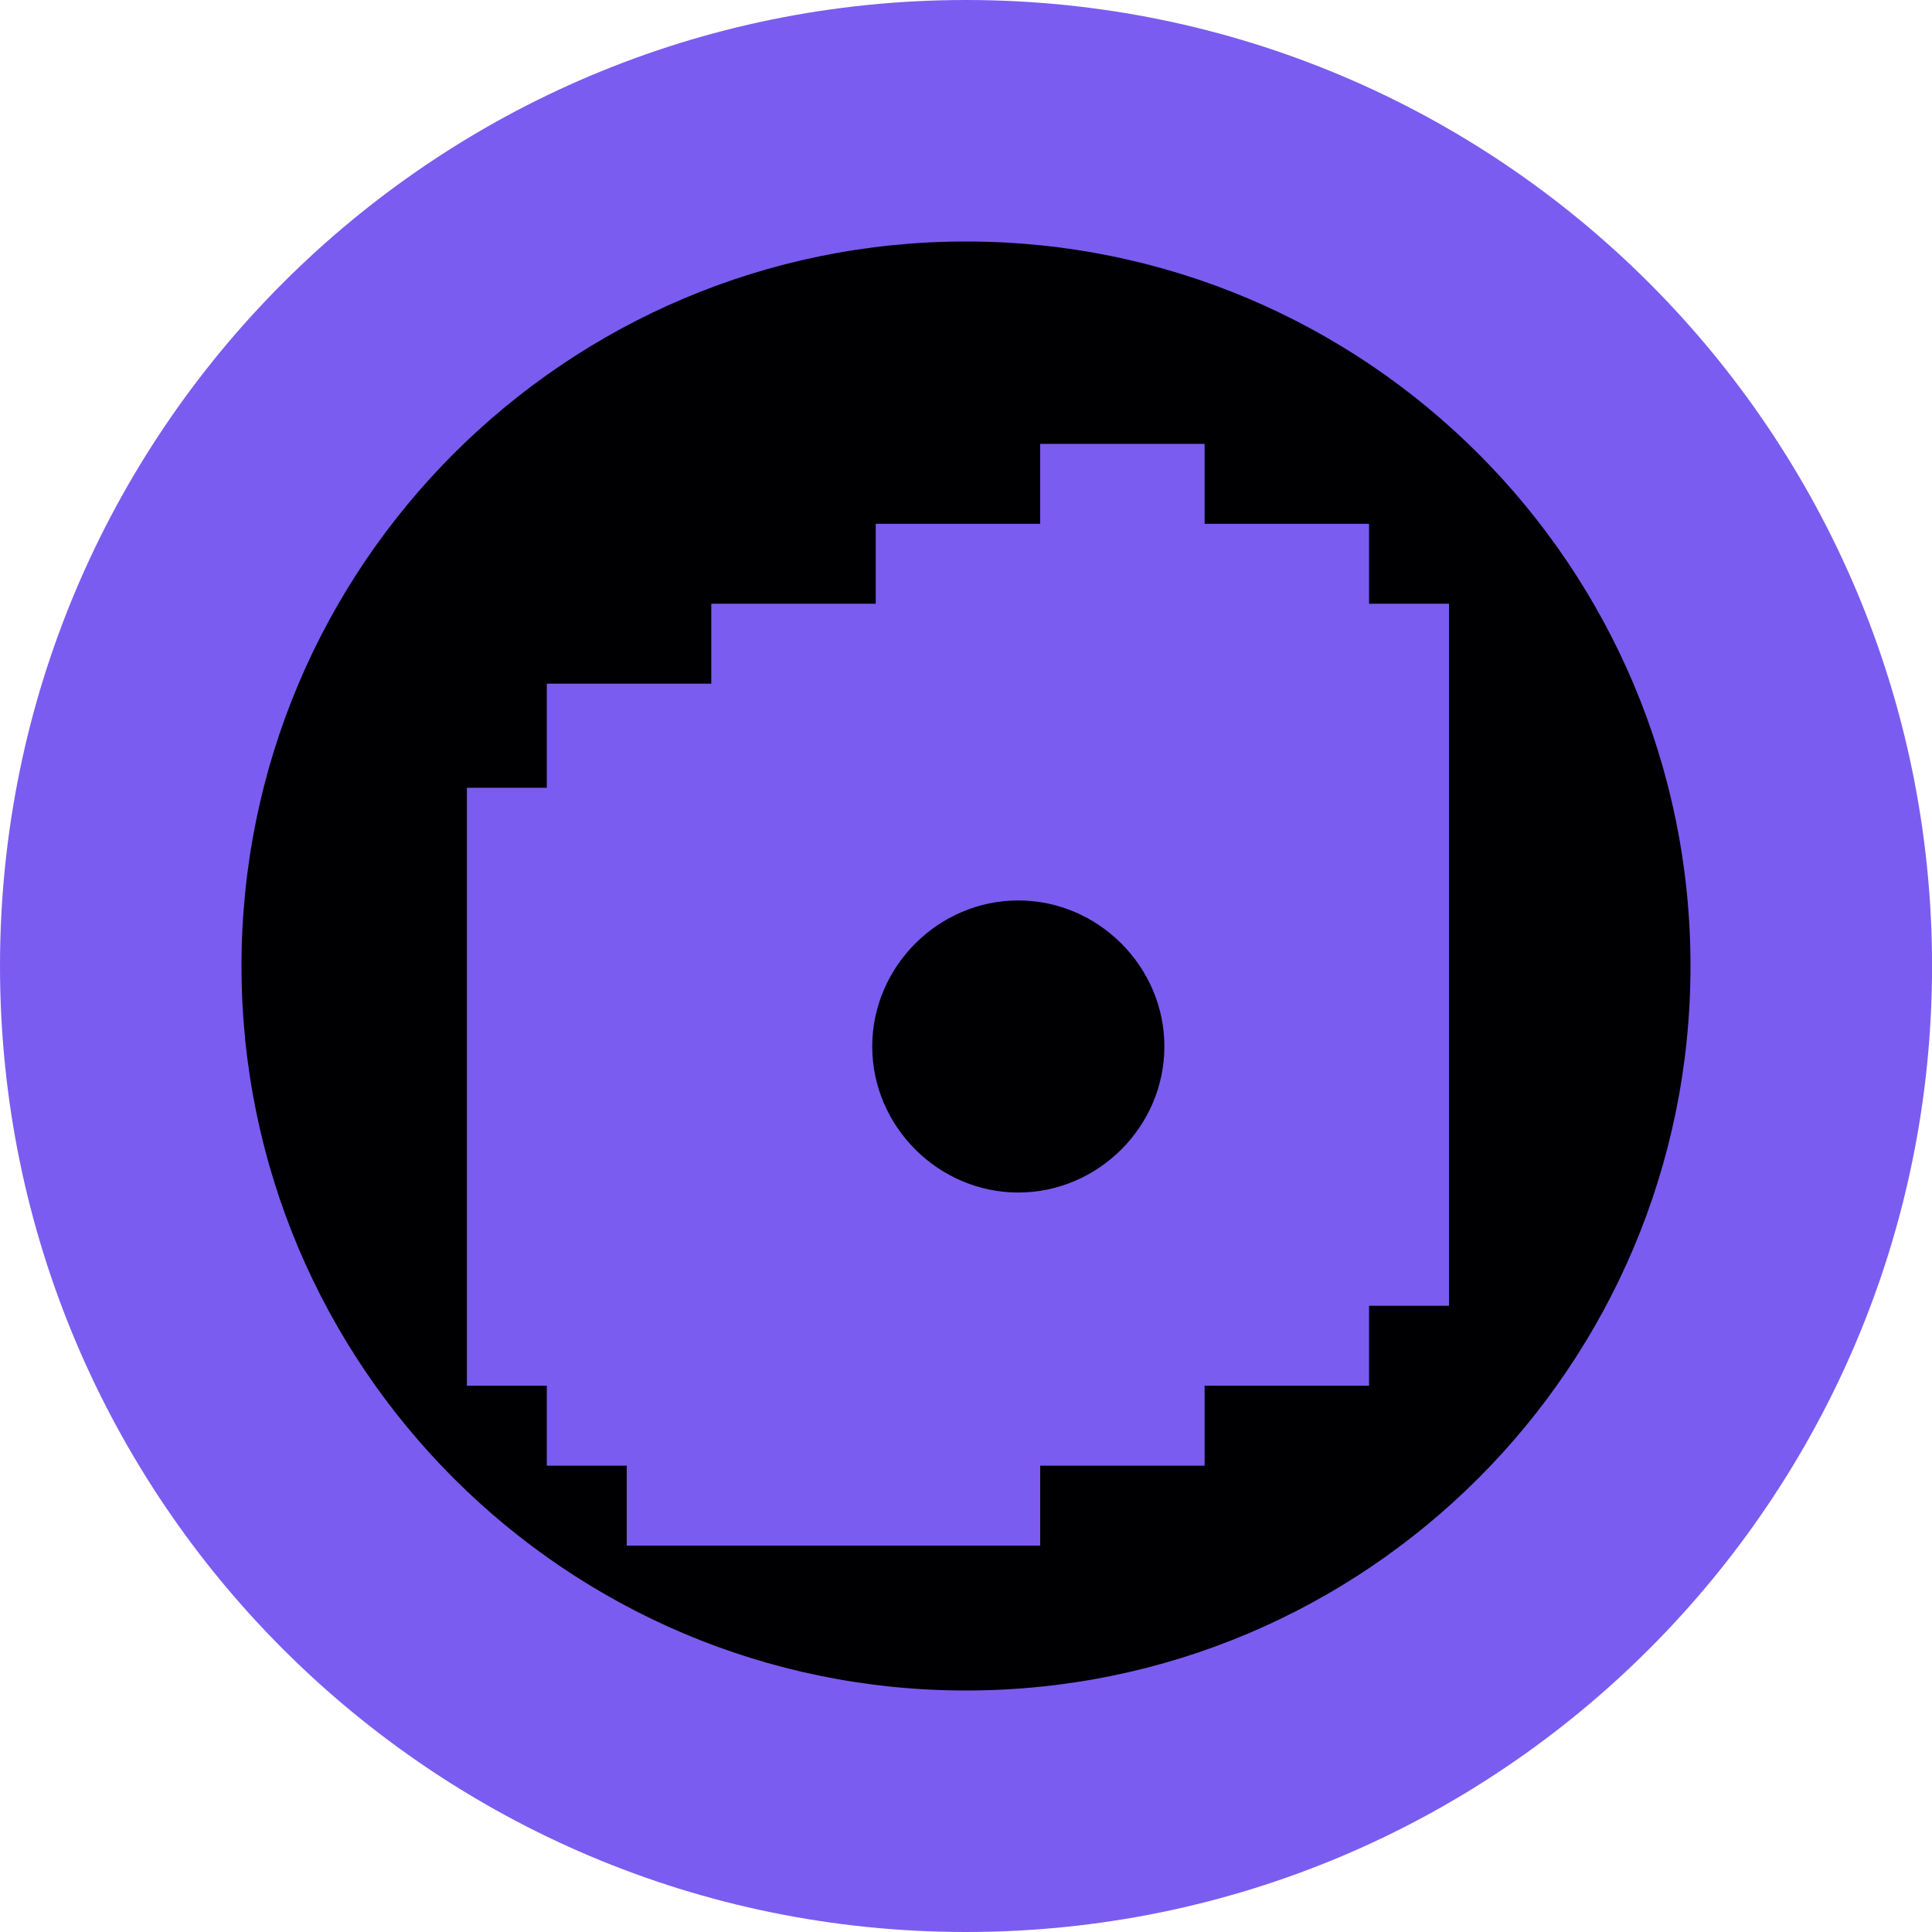 <svg width="32" height="32" viewBox="0 0 32 32" fill="none" xmlns="http://www.w3.org/2000/svg">
<path d="M16 32C24.837 32 32.001 24.837 32.001 16C32.001 7.163 24.837 0 16 0C7.164 0 0 7.163 0 16C0 24.837 7.164 32 16 32Z" fill="#7B5CF0"/>
<path d="M16 30C23.732 30 30 23.732 30 16C30 8.268 23.732 2 16 2C8.268 2 2 8.268 2 16C2 23.732 8.268 30 16 30Z" fill="#7B5CF0"/>
<path d="M16 28C22.628 28 28 22.628 28 16C28 9.372 22.628 4 16 4C9.372 4 4 9.372 4 16C4 22.628 9.372 28 16 28Z" fill="#000003"/>
<path d="M24 12.724V10H22.676V8.676H19.952V7.352H17.229V8.676H14.505V10H11.781V11.324H9.057V13.048H7.733V22.952H9.057V24.276H10.381V25.6H17.229V24.276H19.952V22.952H22.676V21.628H24V12.724Z" fill="#7B5CF0"/>
<path d="M19.286 17.333C19.286 18.657 18.19 19.752 16.866 19.752C15.543 19.752 14.447 18.657 14.447 17.333C14.447 16.009 15.543 14.914 16.866 14.914C18.19 14.914 19.286 16.009 19.286 17.333Z" fill="#000003"/>
</svg>